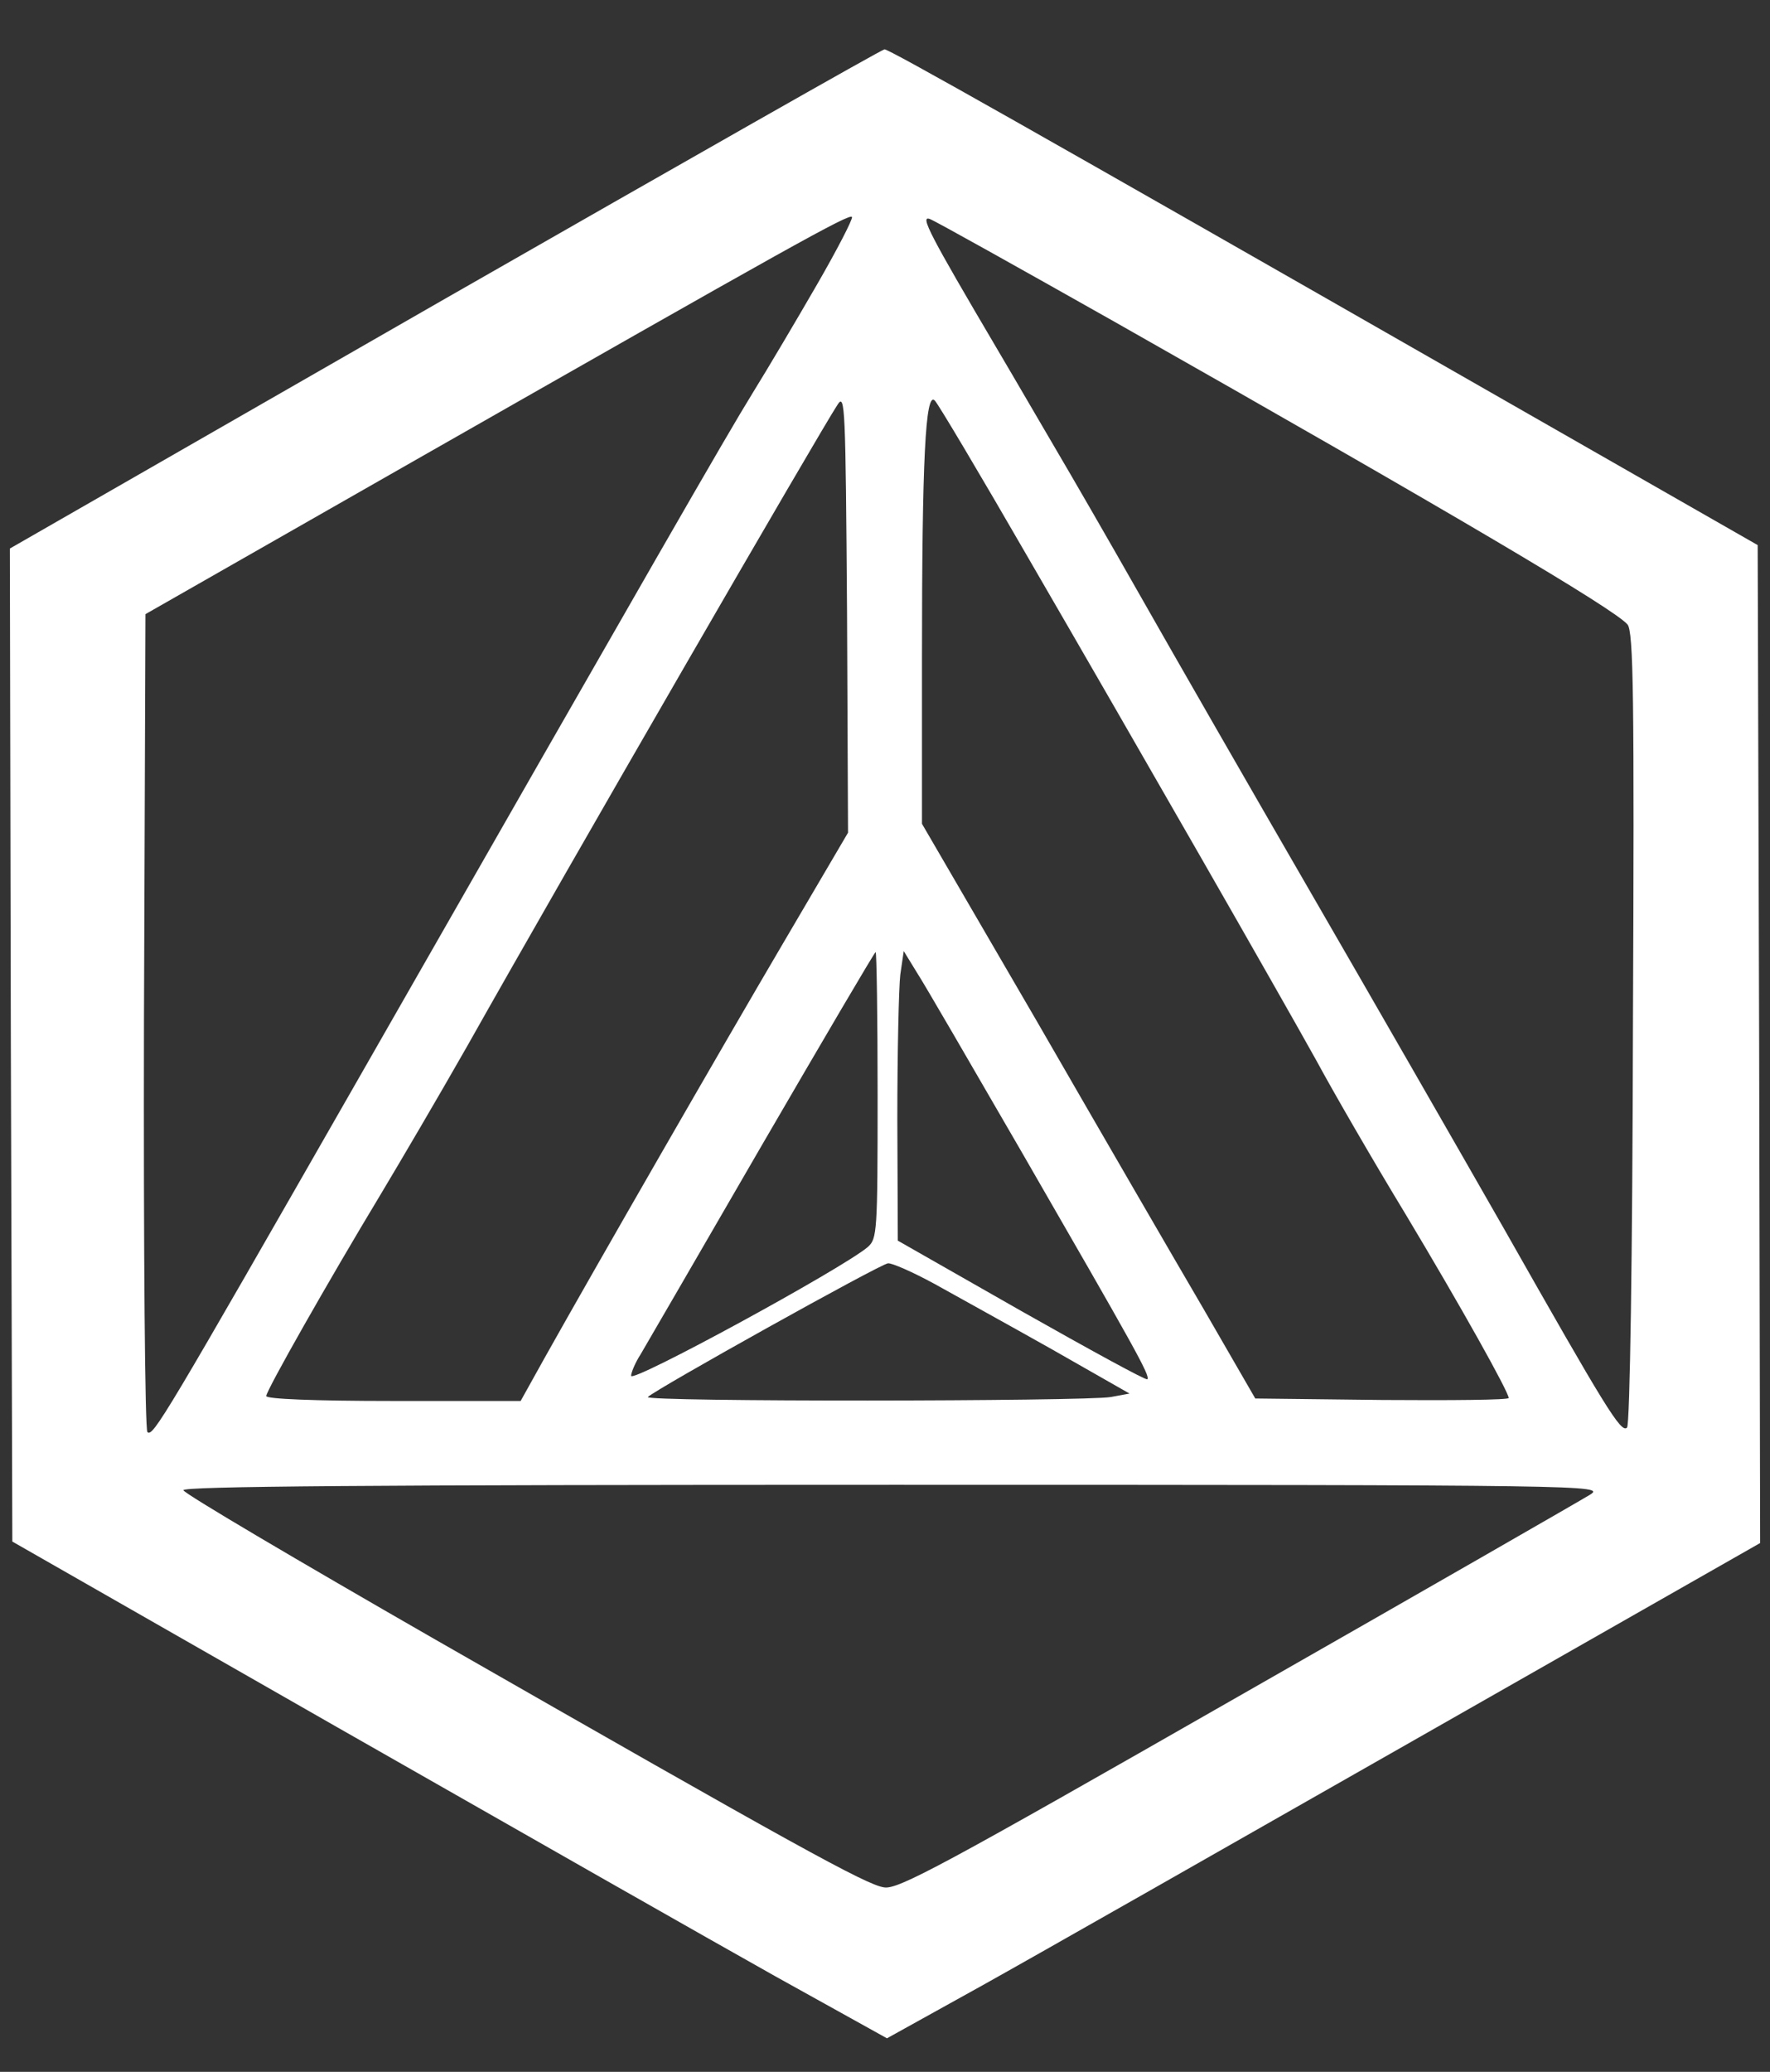 <?xml version="1.0" standalone="no"?>
<!DOCTYPE svg PUBLIC "-//W3C//DTD SVG 20010904//EN"
 "http://www.w3.org/TR/2001/REC-SVG-20010904/DTD/svg10.dtd">
<svg version="1.0" xmlns="http://www.w3.org/2000/svg"
 width="359pt" height="420pt" viewBox="0 0 359 420"
 preserveAspectRatio="xMidYMid meet">

<rect x="0" y="0" width="359" height="420" fill="#333333" stroke="none"/>

<g transform="translate(0,420) scale(0.1,-0.1)"
fill="#ffffff" stroke="none">
<path d="M902 3594 l-882 -506 2 -1006 3 -1007 660 -377 c363 -207 762 -434
887 -504 l227 -126 193 107 c106 59 505 286 886 503 l692 394 -2 1012 -3 1011
-586 335 c-883 505 -1175 670 -1185 670 -5 0 -406 -228 -892 -506z m755 29
c-41 -71 -99 -169 -130 -219 -55 -89 -203 -347 -799 -1389 -395 -690 -418
-729 -429 -718 -5 5 -8 362 -7 833 l3 825 540 308 c767 437 890 506 893 497 2
-4 -30 -66 -71 -137z m603 -75 c690 -391 1015 -583 1041 -614 12 -14 14 -144
11 -818 -1 -462 -6 -804 -12 -810 -12 -12 -43 39 -250 404 -96 168 -273 476
-394 685 -121 209 -275 477 -342 595 -67 118 -144 251 -170 295 -26 44 -81
139 -123 210 -135 229 -156 269 -135 261 11 -4 179 -98 374 -208z m-671 -1259
c-127 -216 -382 -659 -484 -841 l-49 -88 -258 0 c-162 0 -258 4 -258 10 0 11
126 233 231 407 39 65 119 201 177 303 205 364 717 1249 751 1300 15 23 16 -3
19 -421 l2 -447 -131 -223z m496 781 c235 -405 506 -878 585 -1020 34 -63 115
-203 180 -310 114 -190 210 -362 210 -374 0 -4 -116 -5 -257 -4 l-257 3 -104
180 c-58 99 -210 361 -338 583 l-234 402 0 338 c0 400 7 540 26 520 7 -7 92
-150 189 -318z m-305 -1090 c0 -279 -1 -291 -20 -308 -52 -44 -480 -277 -480
-261 0 6 8 26 19 43 10 17 121 208 246 424 125 215 229 392 231 392 2 0 4
-131 4 -290z m292 -115 c229 -397 262 -455 255 -461 -2 -3 -117 60 -255 138
l-251 143 -1 246 c0 135 3 267 6 293 l7 48 27 -44 c15 -23 110 -187 212 -363z
m-176 -268 c43 -24 150 -83 237 -132 l158 -90 -38 -7 c-52 -9 -948 -10 -939 0
16 16 472 270 487 271 8 1 51 -18 95 -42z m1329 -427 c-16 -10 -338 -195 -715
-410 -600 -343 -689 -391 -717 -386 -36 5 -181 85 -913 504 -277 159 -506 294
-508 301 -3 8 371 11 1440 11 1426 0 1443 -1 1413 -20z"/>
</g>
</svg>
